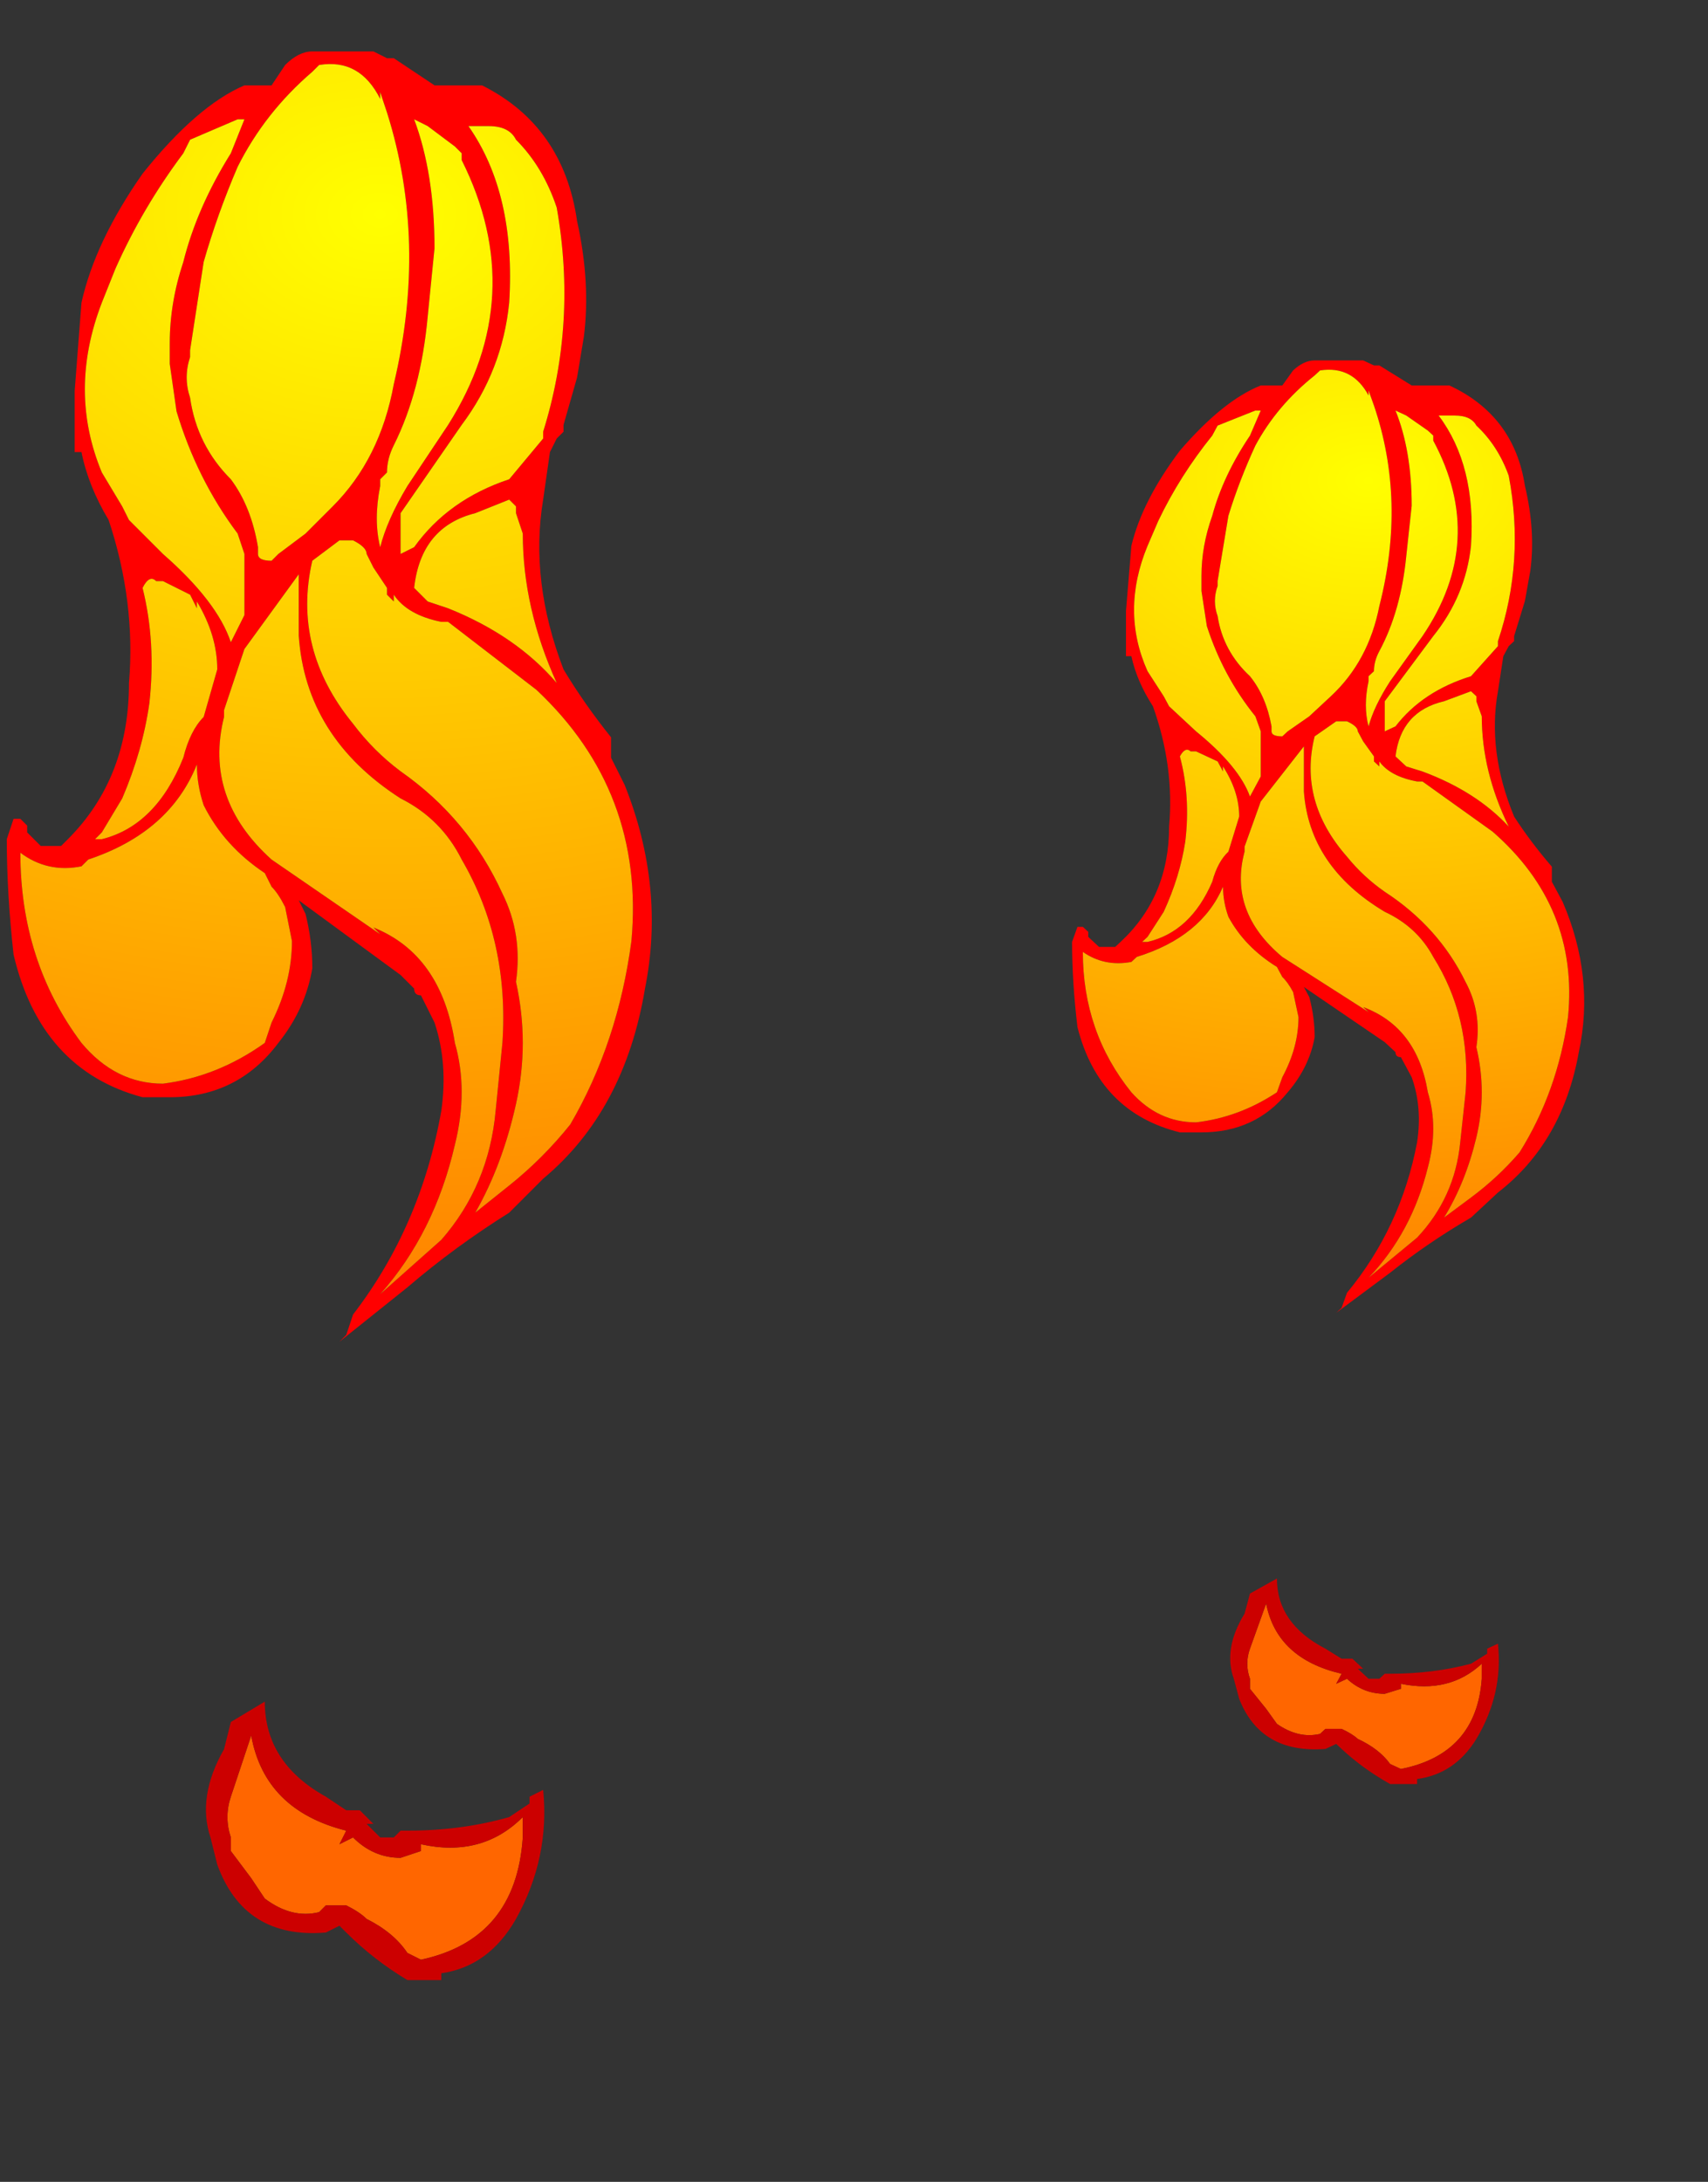 <?xml version="1.0" encoding="UTF-8" standalone="no"?>
<svg xmlns:ffdec="https://www.free-decompiler.com/flash" xmlns:xlink="http://www.w3.org/1999/xlink" ffdec:objectType="frame" height="112.45px" width="88.05px" xmlns="http://www.w3.org/2000/svg">
  <rect width="100%" height="100%" fill="#333333" stroke="none"/>
  <g transform="matrix(1.0, 0.0, 0.0, 1.0, 48.4, 4.15)">
    <use ffdec:characterId="1386" height="14.25" transform="matrix(5.558, 0.0, 0.0, 5.167, 6.867, 14.167)" width="4.75" xlink:href="#shape0"/>
    <use ffdec:characterId="1386" height="14.25" transform="matrix(7.0, 0.0, 0.0, 7.0, -48.05, -1.85)" width="4.75" xlink:href="#shape0"/>
  </g>
  <defs>
    <g id="shape0" transform="matrix(1.0, 0.0, 0.0, 1.0, 2.75, 0.5)">
      <path d="M0.05 -0.4 L0.1 -0.4 0.4 -0.2 0.75 -0.2 Q1.35 0.1 1.45 0.8 1.55 1.25 1.5 1.65 L1.45 1.95 1.35 2.3 1.35 2.35 1.3 2.4 1.25 2.5 1.2 2.85 Q1.1 3.45 1.35 4.1 1.5 4.35 1.7 4.6 L1.7 4.75 1.8 4.95 Q2.1 5.7 1.95 6.45 1.8 7.35 1.2 7.85 L0.95 8.1 Q0.55 8.35 0.2 8.65 L-0.3 9.05 -0.25 9.0 -0.2 8.85 Q0.3 8.2 0.45 7.35 0.5 7.0 0.4 6.7 L0.3 6.5 Q0.25 6.5 0.25 6.45 L0.15 6.35 -0.6 5.8 -0.55 5.9 Q-0.5 6.1 -0.5 6.3 -0.55 6.6 -0.75 6.85 -1.05 7.25 -1.55 7.25 L-1.75 7.25 Q-2.5 7.05 -2.7 6.2 -2.75 5.75 -2.75 5.35 L-2.7 5.2 -2.65 5.2 -2.6 5.25 -2.6 5.3 -2.5 5.4 -2.35 5.4 -2.3 5.35 Q-1.85 4.9 -1.85 4.2 -1.8 3.6 -2.0 3.0 -2.15 2.75 -2.2 2.5 L-2.25 2.5 -2.25 2.05 -2.2 1.4 Q-2.1 0.95 -1.75 0.45 -1.35 -0.05 -1.0 -0.2 L-0.8 -0.2 -0.7 -0.35 Q-0.6 -0.45 -0.5 -0.45 L-0.05 -0.45 0.05 -0.4 M0.0 -0.1 Q-0.15 -0.4 -0.45 -0.35 L-0.5 -0.3 Q-0.85 0.0 -1.05 0.4 -1.2 0.75 -1.3 1.1 L-1.4 1.75 -1.4 1.8 Q-1.45 1.95 -1.4 2.1 -1.35 2.45 -1.1 2.7 -0.95 2.9 -0.9 3.2 L-0.9 3.25 Q-0.9 3.3 -0.8 3.3 L-0.75 3.25 -0.55 3.1 -0.35 2.9 Q0.0 2.55 0.1 2.0 0.35 0.95 0.05 0.0 L0.0 -0.15 0.0 -0.1 M0.55 0.25 L0.35 0.1 0.25 0.05 Q0.4 0.45 0.4 1.0 L0.35 1.5 Q0.3 2.05 0.1 2.45 0.05 2.55 0.05 2.65 L0.0 2.7 0.0 2.75 Q-0.05 3.0 0.0 3.2 0.05 3.0 0.2 2.75 L0.5 2.3 Q1.1 1.35 0.6 0.35 L0.6 0.3 0.55 0.25 M1.0 0.2 Q0.95 0.1 0.8 0.1 L0.65 0.1 Q1.0 0.6 0.95 1.4 0.9 1.9 0.6 2.3 L0.15 2.95 0.15 3.25 0.25 3.2 Q0.5 2.85 0.95 2.7 L1.2 2.4 1.2 2.35 Q1.45 1.55 1.3 0.7 1.2 0.4 1.0 0.2 M0.7 2.95 Q0.3 3.05 0.25 3.5 L0.35 3.6 0.5 3.65 Q1.0 3.85 1.3 4.2 1.05 3.65 1.05 3.1 L1.0 2.95 1.0 2.9 0.95 2.85 0.7 2.95 M0.1 3.45 L0.1 3.45 M0.05 3.55 L0.05 3.5 -0.05 3.35 -0.1 3.25 Q-0.1 3.2 -0.2 3.15 L-0.3 3.15 -0.5 3.3 Q-0.65 3.95 -0.2 4.5 -0.05 4.7 0.15 4.85 0.65 5.2 0.9 5.75 1.05 6.05 1.0 6.4 1.1 6.85 1.0 7.3 0.9 7.75 0.7 8.1 L0.95 7.9 Q1.2 7.7 1.4 7.45 1.75 6.85 1.85 6.1 1.95 5.0 1.15 4.25 L0.5 3.75 0.45 3.75 Q0.2 3.7 0.1 3.55 L0.1 3.6 0.05 3.55 M0.6 5.5 Q0.45 5.2 0.15 5.05 -0.55 4.6 -0.6 3.85 -0.6 3.6 -0.6 3.4 L-1.0 3.95 -1.15 4.4 -1.15 4.45 Q-1.3 5.05 -0.8 5.5 L0.0 6.05 -0.05 6.0 Q0.45 6.2 0.55 6.85 0.65 7.2 0.55 7.6 0.4 8.25 0.0 8.7 L0.45 8.3 Q0.8 7.9 0.85 7.35 L0.9 6.85 Q0.95 6.1 0.6 5.5 M0.45 13.7 L0.45 13.75 0.45 13.7 M-1.0 0.05 L-1.05 0.05 -1.4 0.2 -1.45 0.3 Q-1.75 0.7 -1.95 1.15 L-2.05 1.4 Q-2.3 2.05 -2.05 2.65 L-1.9 2.9 -1.85 3.0 -1.6 3.25 Q-1.2 3.6 -1.1 3.9 L-1.0 3.7 -1.0 3.25 -1.05 3.1 Q-1.35 2.7 -1.5 2.2 L-1.55 1.85 -1.55 1.7 Q-1.55 1.4 -1.45 1.1 -1.35 0.7 -1.1 0.3 L-1.0 0.05 M-1.75 3.5 Q-1.65 3.9 -1.7 4.35 -1.75 4.7 -1.9 5.05 L-2.05 5.3 -2.1 5.35 -2.05 5.35 Q-1.65 5.25 -1.45 4.75 -1.4 4.55 -1.3 4.45 L-1.2 4.1 Q-1.2 3.85 -1.35 3.6 L-1.35 3.65 -1.4 3.55 -1.6 3.45 -1.65 3.45 Q-1.7 3.4 -1.75 3.5 M-0.1 3.1 L-0.1 3.1 M-0.65 3.2 L-0.65 3.2 M-1.3 5.1 Q-1.35 4.95 -1.35 4.8 -1.55 5.3 -2.15 5.5 L-2.2 5.55 Q-2.45 5.6 -2.65 5.45 -2.65 6.25 -2.2 6.85 -1.95 7.15 -1.6 7.15 -1.2 7.1 -0.85 6.85 L-0.8 6.7 Q-0.65 6.4 -0.65 6.1 L-0.7 5.85 Q-0.75 5.75 -0.8 5.7 L-0.85 5.6 Q-1.15 5.4 -1.3 5.1" fill="#ff0000" fill-rule="evenodd" stroke="none"/>
      <path d="M0.0 -0.1 L0.0 -0.15 0.05 0.0 Q0.35 0.95 0.1 2.0 0.0 2.55 -0.35 2.9 L-0.55 3.1 -0.75 3.25 -0.8 3.3 Q-0.9 3.3 -0.9 3.25 L-0.9 3.2 Q-0.95 2.9 -1.1 2.7 -1.35 2.45 -1.4 2.1 -1.45 1.95 -1.4 1.8 L-1.4 1.75 -1.3 1.1 Q-1.2 0.75 -1.05 0.4 -0.85 0.0 -0.5 -0.3 L-0.45 -0.35 Q-0.15 -0.4 0.0 -0.1 M1.0 0.2 Q1.2 0.4 1.3 0.7 1.45 1.55 1.2 2.35 L1.2 2.4 0.95 2.7 Q0.5 2.85 0.25 3.2 L0.15 3.25 0.15 2.95 0.6 2.3 Q0.9 1.9 0.95 1.4 1.0 0.6 0.65 0.1 L0.8 0.1 Q0.95 0.1 1.0 0.2 M0.55 0.25 L0.6 0.3 0.6 0.35 Q1.1 1.35 0.5 2.3 L0.2 2.75 Q0.05 3.0 0.0 3.2 -0.05 3.0 0.0 2.75 L0.0 2.7 0.05 2.65 Q0.05 2.55 0.1 2.45 0.3 2.05 0.35 1.5 L0.4 1.0 Q0.4 0.45 0.25 0.05 L0.35 0.1 0.55 0.25 M0.7 2.95 L0.95 2.85 1.0 2.9 1.0 2.95 1.05 3.1 Q1.05 3.65 1.3 4.2 1.0 3.85 0.5 3.65 L0.35 3.6 0.25 3.5 Q0.3 3.05 0.7 2.95 M0.1 3.45 L0.1 3.45 M0.6 5.5 Q0.95 6.1 0.9 6.85 L0.85 7.35 Q0.8 7.9 0.45 8.3 L0.0 8.7 Q0.4 8.25 0.55 7.6 0.65 7.2 0.55 6.85 0.45 6.2 -0.05 6.0 L0.0 6.05 -0.8 5.5 Q-1.3 5.05 -1.15 4.45 L-1.15 4.4 -1.0 3.95 -0.6 3.4 Q-0.6 3.6 -0.6 3.85 -0.55 4.6 0.15 5.05 0.45 5.2 0.6 5.5 M0.05 3.55 L0.1 3.6 0.1 3.55 Q0.2 3.7 0.45 3.75 L0.5 3.75 1.15 4.25 Q1.95 5.0 1.85 6.1 1.75 6.85 1.4 7.45 1.2 7.7 0.95 7.9 L0.7 8.1 Q0.9 7.75 1.0 7.3 1.1 6.85 1.0 6.4 1.05 6.05 0.9 5.75 0.65 5.2 0.15 4.85 -0.05 4.7 -0.2 4.5 -0.65 3.95 -0.5 3.3 L-0.3 3.15 -0.2 3.15 Q-0.1 3.2 -0.1 3.25 L-0.05 3.35 0.05 3.5 0.05 3.55 M0.3 12.8 L0.3 12.75 Q0.75 12.85 1.05 12.55 L1.05 12.7 Q1.0 13.45 0.3 13.6 L0.2 13.55 Q0.1 13.4 -0.1 13.3 -0.15 13.25 -0.25 13.2 L-0.4 13.2 -0.45 13.25 Q-0.65 13.3 -0.85 13.15 L-0.95 13.0 -1.1 12.8 -1.1 12.7 Q-1.15 12.55 -1.1 12.4 L-0.95 11.95 Q-0.85 12.5 -0.25 12.65 L-0.3 12.75 -0.2 12.7 Q-0.05 12.85 0.15 12.85 L0.3 12.8 M-0.1 3.1 L-0.1 3.1 M-1.75 3.5 Q-1.7 3.4 -1.65 3.45 L-1.6 3.45 -1.4 3.55 -1.35 3.65 -1.35 3.6 Q-1.2 3.85 -1.2 4.1 L-1.3 4.45 Q-1.4 4.55 -1.45 4.75 -1.65 5.25 -2.05 5.35 L-2.1 5.35 -2.05 5.3 -1.9 5.05 Q-1.75 4.7 -1.7 4.35 -1.65 3.9 -1.75 3.5 M-1.0 0.05 L-1.1 0.3 Q-1.35 0.7 -1.45 1.1 -1.55 1.4 -1.55 1.7 L-1.55 1.85 -1.5 2.2 Q-1.35 2.7 -1.05 3.1 L-1.0 3.25 -1.0 3.7 -1.1 3.9 Q-1.2 3.6 -1.6 3.25 L-1.85 3.0 -1.9 2.9 -2.05 2.65 Q-2.3 2.05 -2.05 1.4 L-1.95 1.15 Q-1.75 0.7 -1.45 0.3 L-1.4 0.2 -1.05 0.05 -1.0 0.05 M-0.65 3.2 L-0.65 3.2 M-1.3 5.1 Q-1.15 5.4 -0.85 5.6 L-0.8 5.7 Q-0.75 5.75 -0.7 5.85 L-0.65 6.1 Q-0.65 6.4 -0.8 6.7 L-0.85 6.85 Q-1.2 7.1 -1.6 7.15 -1.95 7.15 -2.2 6.85 -2.65 6.25 -2.65 5.45 -2.45 5.6 -2.2 5.55 L-2.15 5.5 Q-1.55 5.3 -1.35 4.8 -1.35 4.95 -1.3 5.1" fill="url(#gradient0)" fill-rule="evenodd" stroke="none"/>
      <path d="M-0.85 11.7 Q-0.85 12.15 -0.4 12.4 L-0.25 12.5 -0.15 12.5 -0.05 12.6 -0.1 12.6 0.0 12.7 0.1 12.7 0.15 12.65 0.2 12.65 Q0.6 12.65 0.95 12.55 L1.1 12.45 1.1 12.4 1.2 12.35 Q1.25 12.85 1.0 13.3 0.8 13.65 0.45 13.7 L0.45 13.75 0.2 13.75 Q-0.05 13.6 -0.25 13.4 L-0.3 13.35 -0.4 13.4 Q-1.0 13.45 -1.2 12.9 L-1.25 12.7 Q-1.35 12.4 -1.15 12.05 L-1.1 11.85 -0.85 11.7 M0.3 12.8 L0.15 12.85 Q-0.05 12.85 -0.2 12.7 L-0.3 12.75 -0.25 12.65 Q-0.85 12.5 -0.95 11.95 L-1.1 12.4 Q-1.15 12.55 -1.1 12.7 L-1.1 12.8 -0.95 13.0 -0.85 13.15 Q-0.65 13.3 -0.45 13.25 L-0.4 13.2 -0.25 13.2 Q-0.15 13.25 -0.1 13.3 0.1 13.4 0.2 13.55 L0.3 13.6 Q1.0 13.45 1.05 12.7 L1.05 12.55 Q0.75 12.85 0.3 12.75 L0.3 12.8" fill="#cc0000" fill-rule="evenodd" stroke="none"/>
    </g>
    <radialGradient cx="0" cy="0" gradientTransform="matrix(-0.016, 0.0, 0.0, -0.012, 0.0, 0.75)" gradientUnits="userSpaceOnUse" id="gradient0" r="819.2" spreadMethod="pad">
      <stop offset="0.0" stop-color="#ffff00"/>
      <stop offset="1.0" stop-color="#ff6600"/>
    </radialGradient>
  </defs>
</svg>
